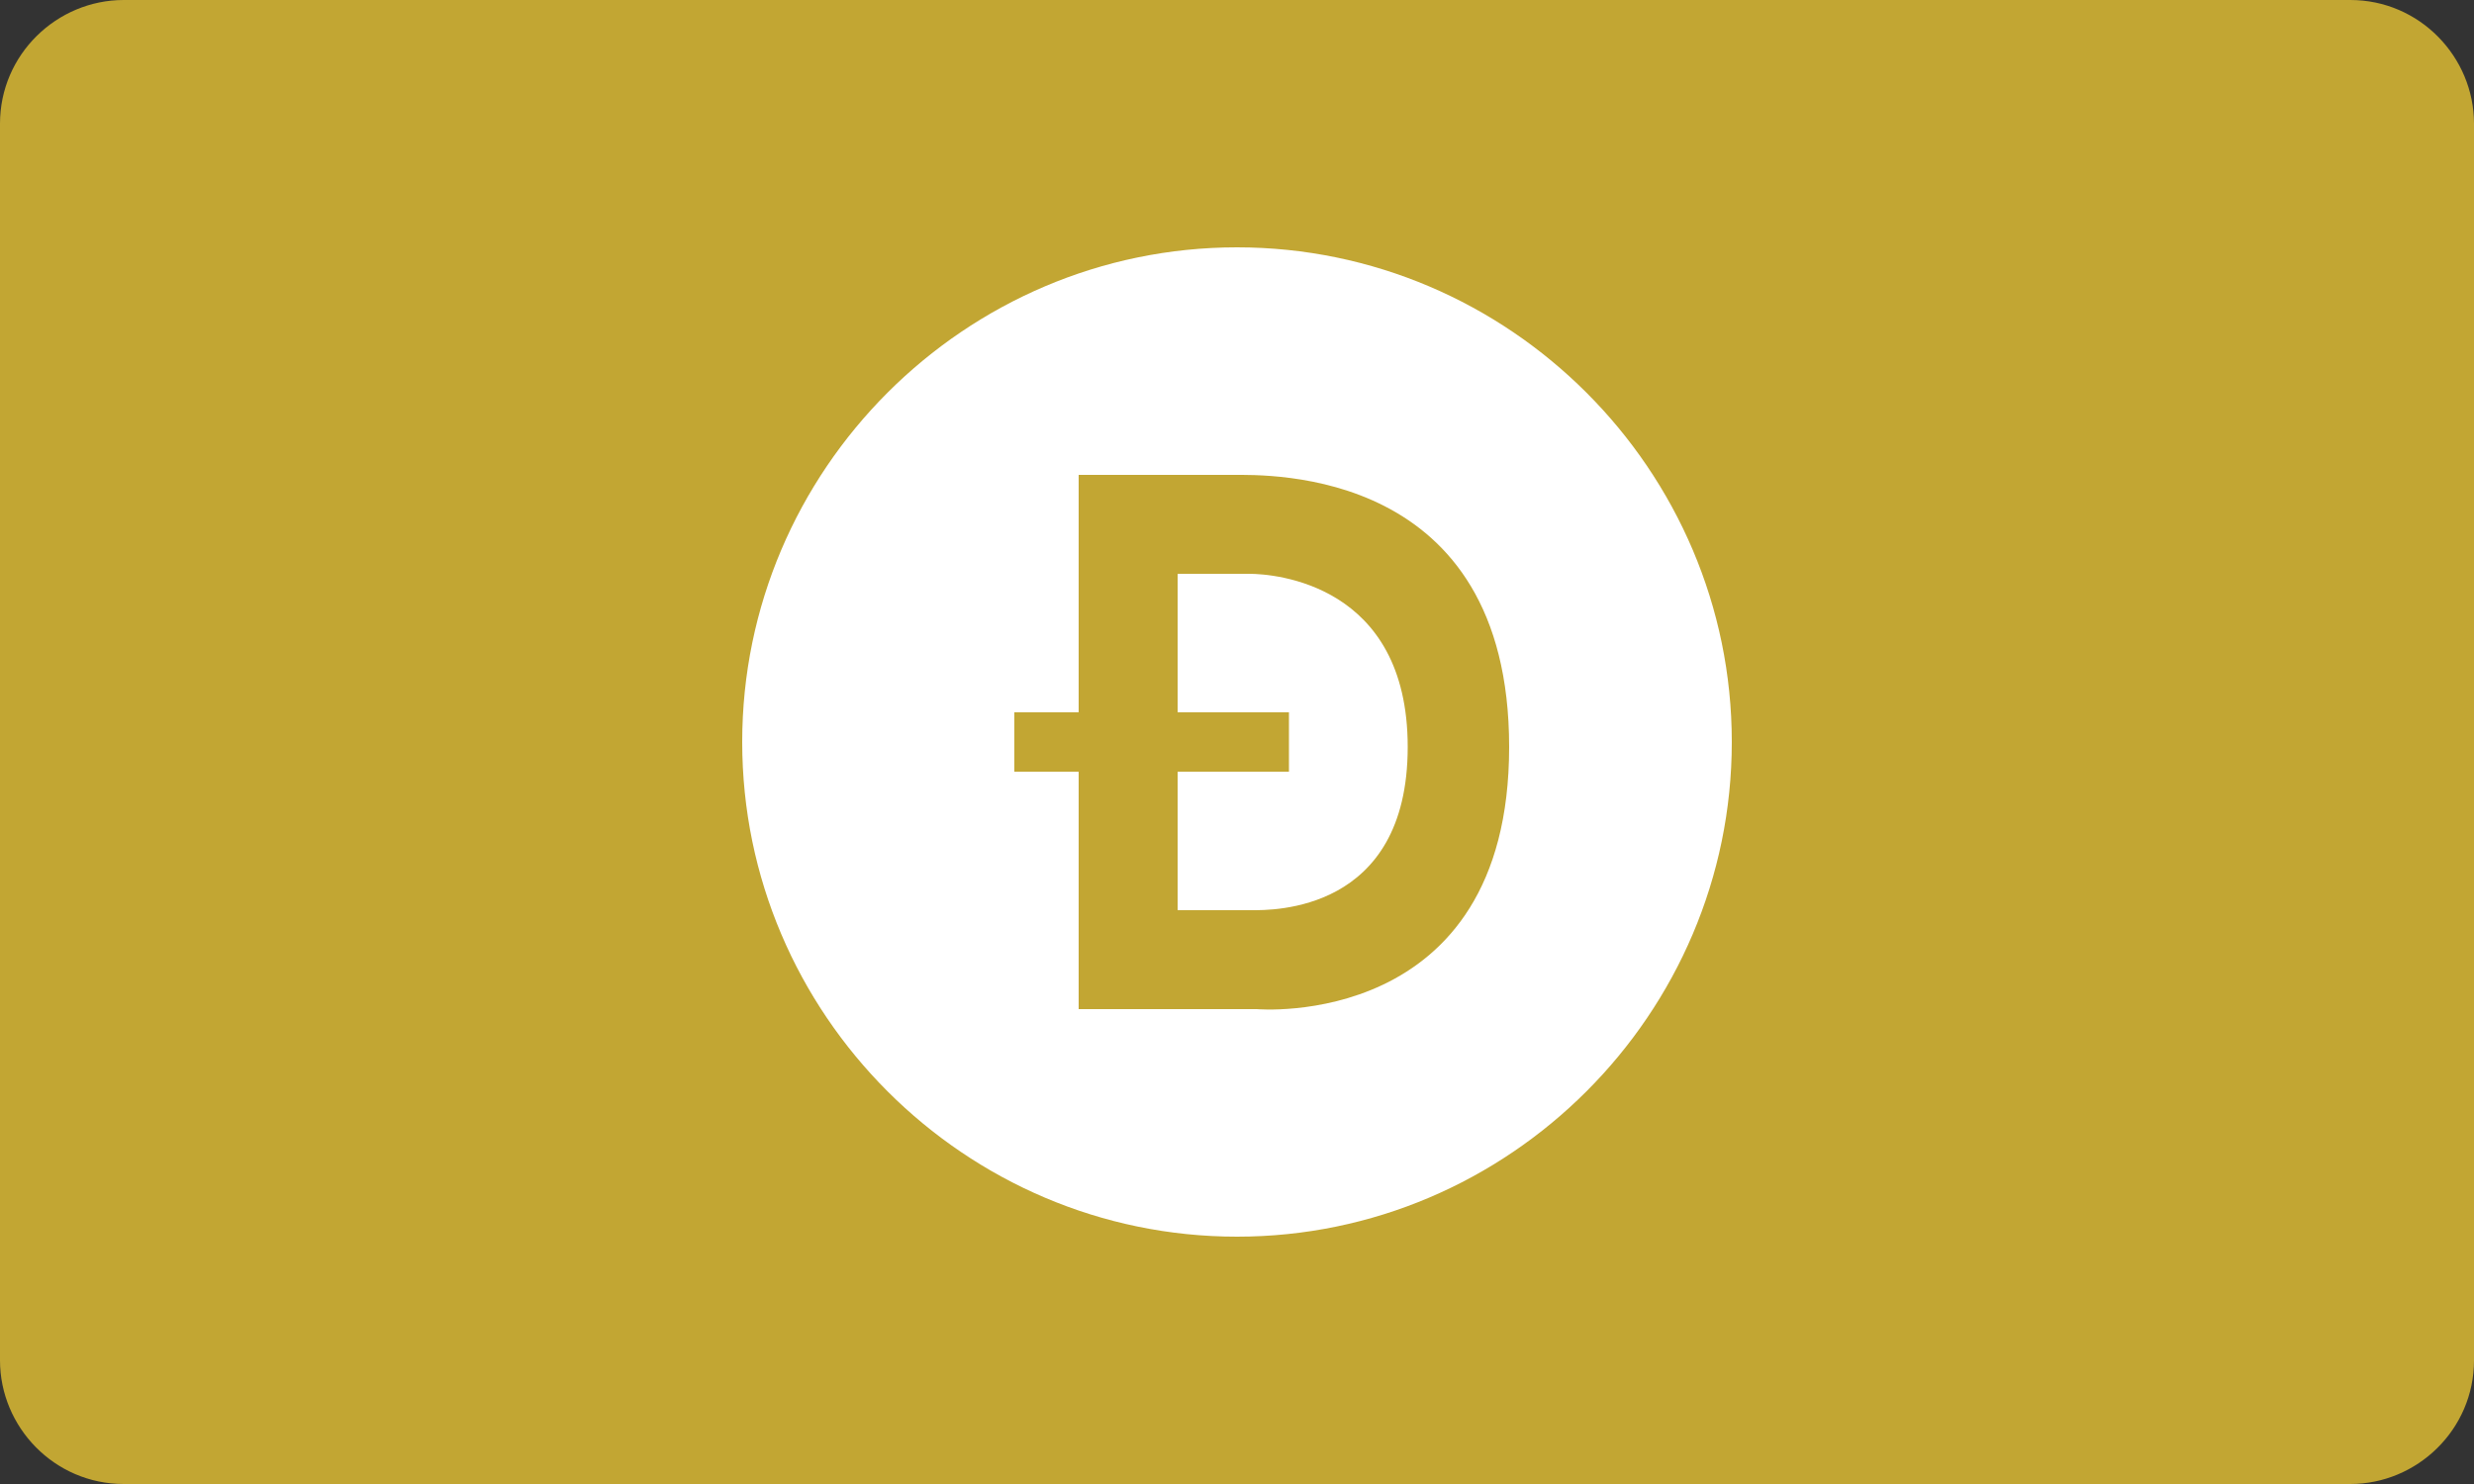 <svg version="1.1" id="图层_1" xmlns="http://www.w3.org/2000/svg" x="0" y="0" viewBox="0 0 100 60" style="enable-background:new 0 0 100 60" xml:space="preserve"><rect x="0" y="0" width="100" height="60" fill="#333333" stroke="none"/><style>.st1{fill:#fff}</style><path d="M100 55c0 2.8-2.3 5-5 5H5c-2.8 0-5-2.3-5-5V5c0-2.8 2.3-5 5-5h90c2.8 0 5 2.3 5 5v50z" style="fill:#c2a633"/><path class="st1" d="M50.5 23.2h-2.9v5.6h4.5v2.4h-4.5v5.6h3c.8 0 6.3.1 6.3-6.6 0-6.6-5.4-7-6.4-7z"/><path class="st1" d="M50 10c-11 0-20 9-20 20s9 20 20 20 20-9 20-20-9-20-20-20zm.8 30.8h-7.2v-9.6H41v-2.4h2.6v-9.6h6.2c1.5 0 11.2-.3 11.2 11 0 11.5-10.2 10.6-10.2 10.6z"/></svg>